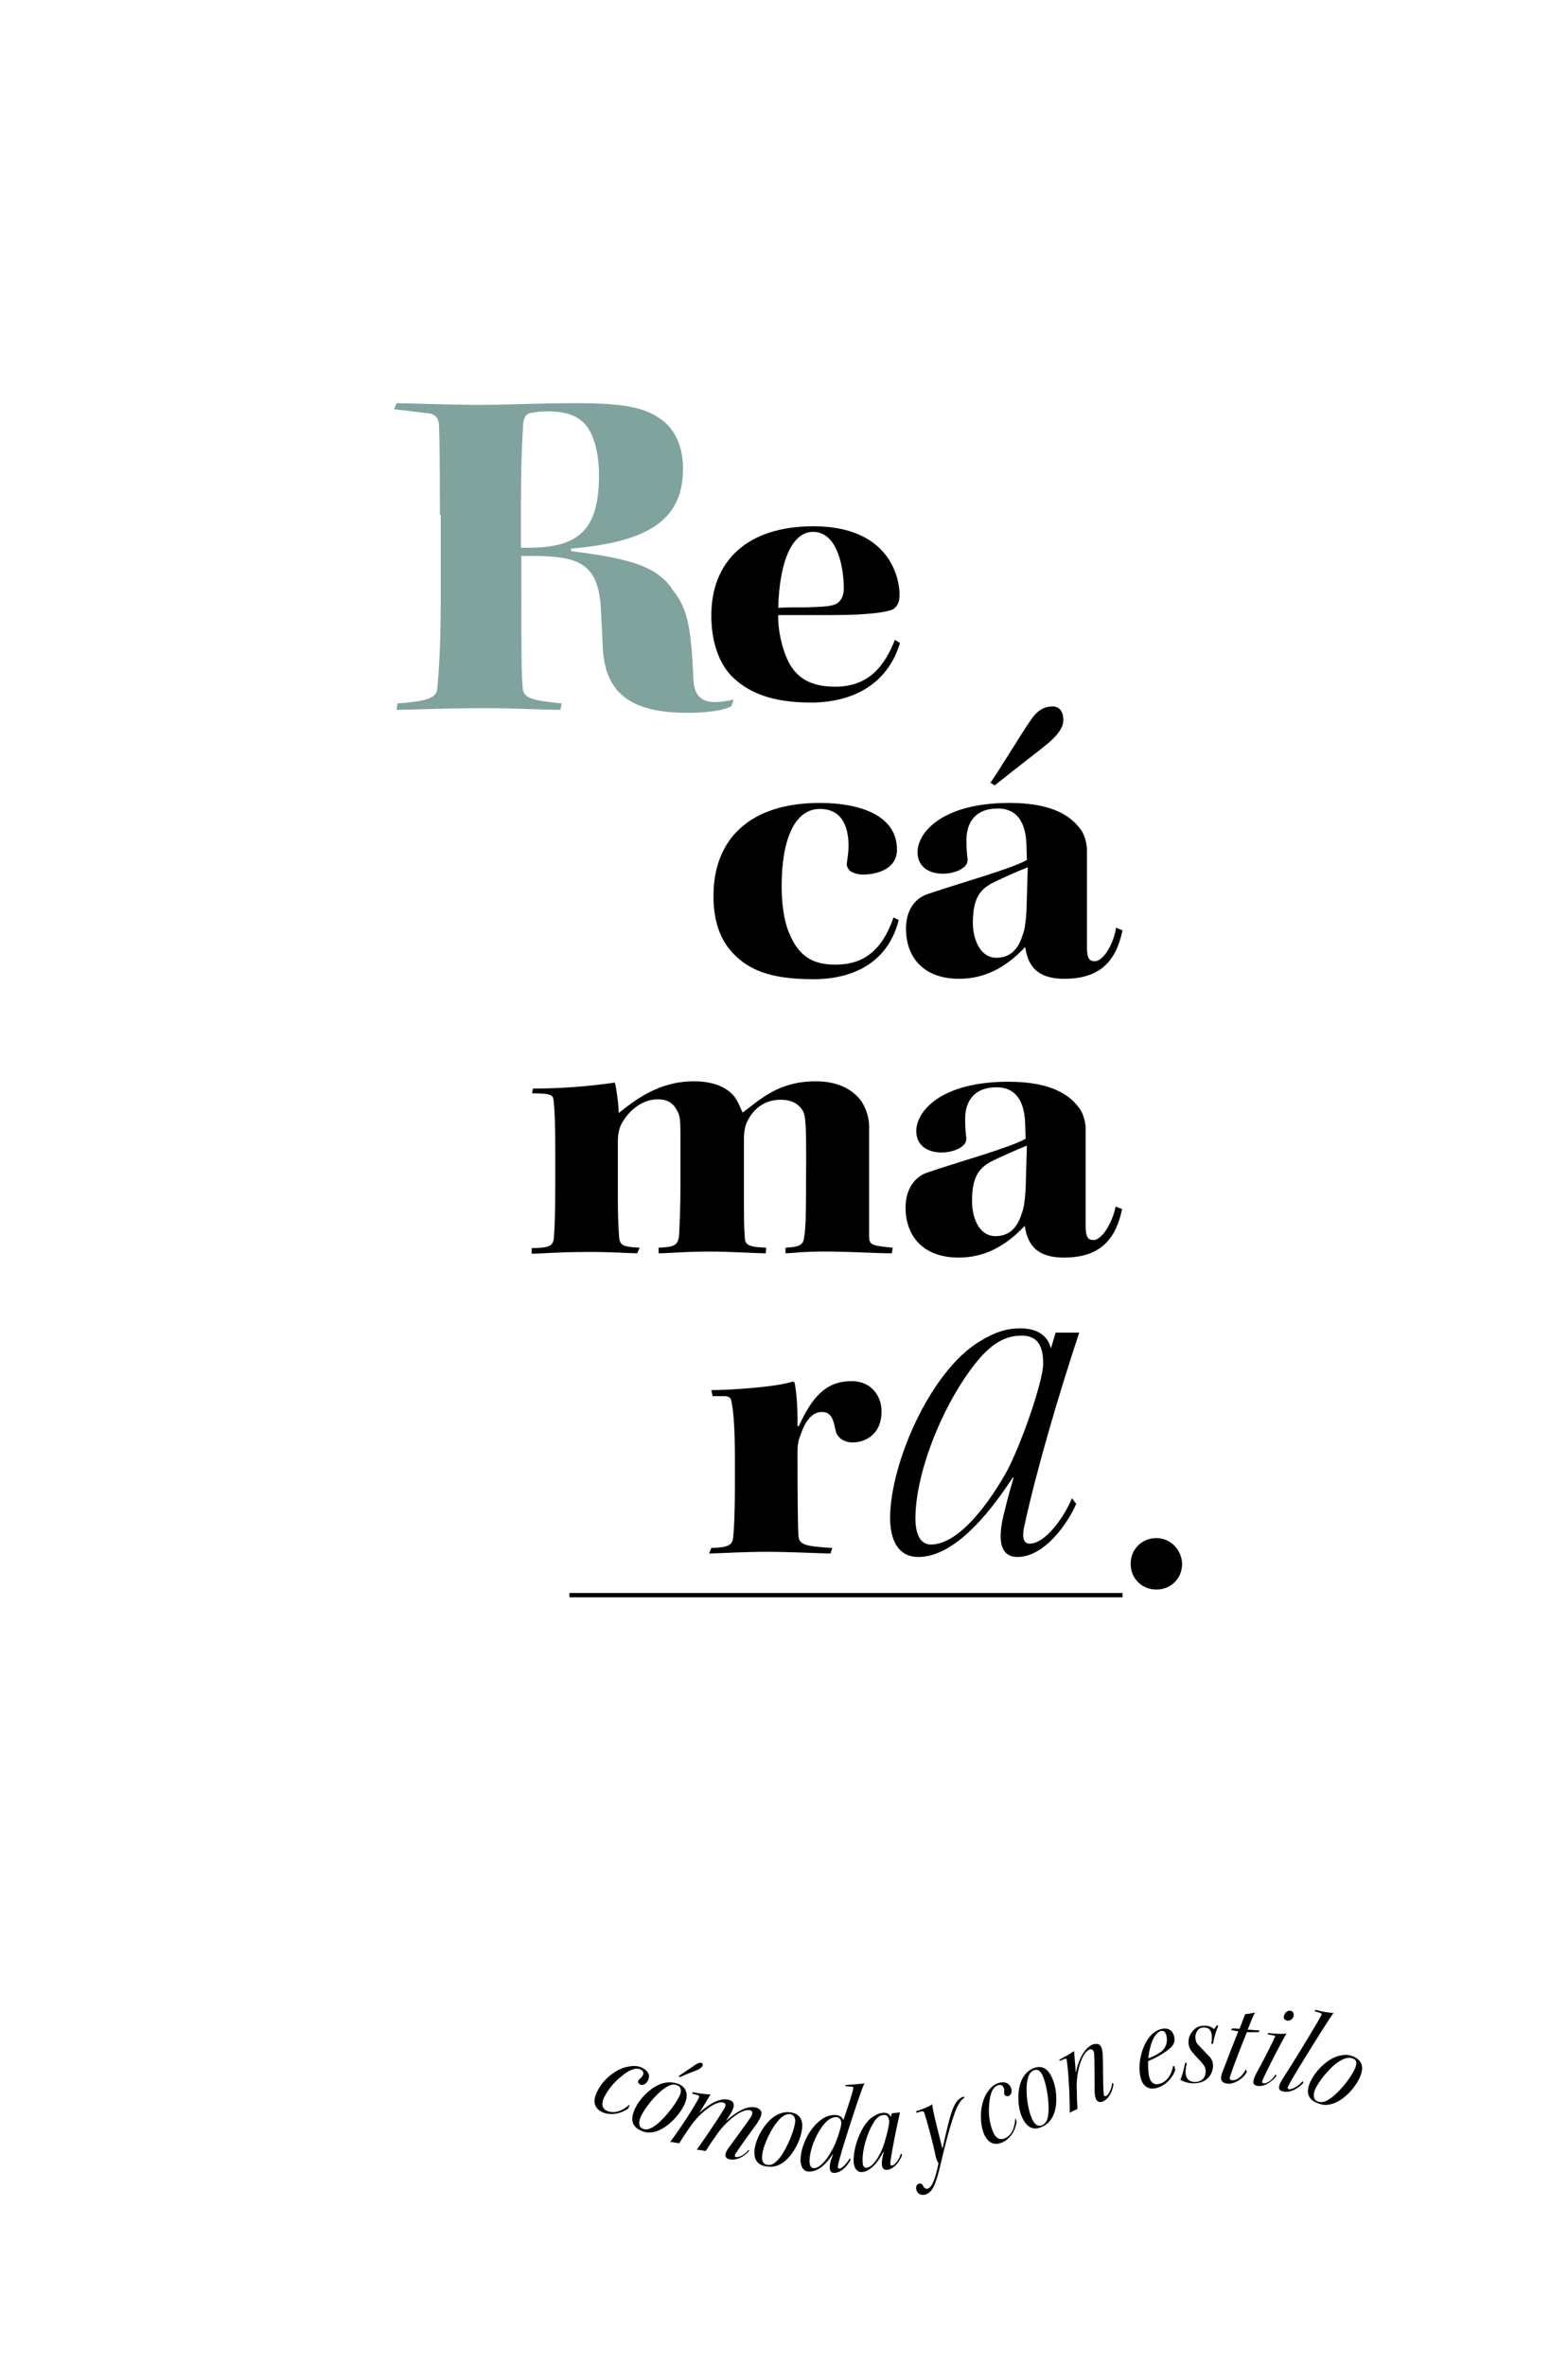 <?xml version="1.0" encoding="utf-8"?>
<!-- Generator: Adobe Illustrator 28.2.0, SVG Export Plug-In . SVG Version: 6.00 Build 0)  -->
<svg version="1.1" id="Capa_1" xmlns="http://www.w3.org/2000/svg" xmlns:xlink="http://www.w3.org/1999/xlink" x="0px" y="0px"
	 viewBox="0 0 365.7 551.6" style="enable-background:new 0 0 365.7 551.6;" xml:space="preserve">
<style type="text/css">
	.st0{fill:#81a39d;}
</style>
<path d="M191.7,329.2c2.2,0,2.7,1.8,3.2,4.4c0.3,1.3,1.6,2.7,4,2.7c2.1,0,6.7-1.2,6.7-7.3c0-3.3-2.2-7-7-7c-5.8,0-9.1,3.5-12.3,10.5
	H186c0.1-4.9-0.4-9-0.7-10.2l-0.4-0.2c-3.8,1.3-14.8,2-19,2l0.3,1.4h2.7c1.2,0,1.6,0.5,1.7,1.3c0.6,2.8,0.8,7.7,0.8,13.3v6
	c0,6.7-0.2,10.4-0.4,12.3c-0.2,1.8-1,2.4-5.1,2.5l-0.5,1.3c3.5-0.1,8.2-0.4,13.4-0.4c5.5,0,10.5,0.3,14.9,0.4l0.4-1.3
	c-6.7-0.4-7.8-0.8-7.9-3.1c-0.1-2.2-0.2-7.1-0.2-18.9c0-2.3,0.2-3.1,0.7-4.3C187.7,331.5,189.3,329.2,191.7,329.2z"/>
<rect x="132.8" y="371.4" width="129" height="1"/>
<path d="M269.7,358.6L269.7,358.6c-3.4,0-6,2.6-6,6c0,3.5,2.7,6,6,6s6-2.5,6-6C275.6,361.2,272.9,358.6,269.7,358.6z"/>
<path d="M189.1,163.8c9.3,0,17.8-3.9,20.8-13.9l-1.2-0.7c-2.4,6.1-6.1,10.9-13.9,10.9c-5.8,0-9-2.1-10.9-5.8
	c-1.6-3.2-2.5-7.6-2.4-10.9c5.3,0,11.1,0,12.8,0c8.9,0,12.8-0.8,13.9-1.3c1.1-0.7,1.6-1.7,1.6-3.4c0-4.2-2.5-16-20.1-16
	c-15.3,0-23.8,8-23.8,20.8c0,5.8,1.6,10.8,4.6,14C174.4,161.5,180.1,163.8,189.1,163.8z M189.6,124L189.6,124c6,0,7.2,9,7.2,13.2
	c0,2.1-1,3.3-2,3.7c-1.2,0.5-3.3,0.6-6.9,0.7c-2.1,0-4.2,0-6.4,0.1C181.8,130.5,184.9,124,189.6,124z"/>
<path d="M189.7,228.3c9.7,0,17.5-4.2,19.9-13.8l-1.2-0.6c-2.7,7.8-7.1,11-13.5,11c-4.7,0-8.5-1.4-10.9-7.5c-1.2-2.8-1.7-7-1.7-10.8
	c0-10.8,3-18,8.9-18c4.9,0,6.7,3.7,6.7,8.6c0,1.6-0.2,2.5-0.4,4.1c-0.1,0.8,0.5,1.5,0.7,1.7c0.8,0.6,2,0.9,3,0.9c3.2,0,8-1.2,8-5.8
	c0-8.1-8.8-10.9-18-10.9c-16.4,0-24.8,8.5-24.8,21.7c0,4.9,1.1,9.7,4.5,13.3C174.6,226.1,179.6,228.3,189.7,228.3z"/>
<path d="M244.2,173.5c2-1.7,3.8-3.6,3.8-5.6c0-2.1-1-3.2-2.5-3.2c-1.6,0-3.4,0.6-5.1,3.2c-1.3,1.7-7.3,11.6-9.4,14.6l1,0.6
	C238.4,178,242.5,174.9,244.2,173.5z"/>
<path d="M255.4,224.1c-1.3,0-1.9-0.5-1.9-3.4v-22.6c0-1.6-0.7-3.9-1.6-4.9c-1.9-2.5-5.8-6-16.4-6c-15.8,0-21.5,6.9-21.5,11.5
	c0,3.5,2.8,5,5.9,5c1.7,0,3.8-0.5,5-1.6c0.7-0.6,0.9-1.4,0.7-2.3c-0.1-0.8-0.2-2.6-0.2-3.6c-0.1-4.1,1.8-7.7,7.3-7.7
	c4.9,0,6.6,3.8,6.7,8.7l0.1,3.3c-3.7,2.1-15.4,5.3-23,7.9c-3.5,1.1-5.2,4.3-5.2,8.1c0,6.6,4,11.7,12.4,11.7c5.7,0,10.7-2.4,15.4-7.4
	c0.5,3,1.6,7.4,9.1,7.4c7.9,0,12-3.6,13.6-11.3l-1.5-0.6C259.6,220.6,257.1,224.1,255.4,224.1z M239.4,212.4
	c-0.1,1.7-0.3,3.6-0.6,4.7c-0.6,1.9-1.7,6.2-6.4,6.2c-3.9,0-5.5-4.5-5.5-8.1v-0.1c0-5.8,1.8-7.6,4.1-9c2.1-1.1,6.4-3,8.7-3.9
	L239.4,212.4z"/>
<path d="M148.6,292.2l0.6-1.3c-3.8-0.2-4.6-0.5-4.8-2.4c-0.2-2.7-0.3-5.5-0.3-9.4v-12.9c0-2.1,0.4-3.7,1.4-5.1c2-3,4.9-4.8,7.9-4.8
	c2.3,0,3.6,0.9,4.5,2.6c0.7,1.1,0.8,2.4,0.8,5.7v11.5c0,6-0.2,9.1-0.3,11.6c-0.2,2.7-1,3-4.8,3.2v1.3c2.5,0,5.8-0.4,11.8-0.4
	c5.1,0,10.8,0.4,13.2,0.4l0.1-1.3c-4-0.2-4.9-0.5-5-2.4c-0.2-2.7-0.2-5.5-0.2-9.4v-13.4c0-1.6,0.2-3.1,0.8-4.3c1.6-3.2,4.3-5,7.8-5
	c2.7,0,4.3,1.1,5.2,2.7c0.5,1.1,0.8,2.2,0.7,14.3c0,10-0.1,12.9-0.4,14.7c-0.2,2-0.7,2.6-4.4,2.8v1.3c1.6,0,4-0.5,11.1-0.4
	c6,0.1,10,0.4,13.7,0.4l0.2-1.3c-4.9-0.5-5.5-0.6-5.5-2.7v-25.5c0-1.9-0.5-3.8-1.7-5.8c-1.6-2.3-4.8-4.8-10.7-4.8
	c-8.6,0-12.7,4-17.1,7.3c-0.5-1-1-2.5-1.9-3.7c-1.6-2-4.5-3.6-9.5-3.6c-8.2,0-13.7,4.4-17.5,7.4c0-1.8-0.5-5.6-0.9-7.1
	c-6.1,0.9-12.9,1.4-19.1,1.4l-0.2,1.1c4.6,0,4.9,0.5,5,1.6c0.3,2.6,0.4,5.9,0.4,11.2v8.5c0,6-0.1,9.4-0.3,12c-0.1,2.4-1,2.7-5.2,2.8
	v1.3c2.2,0,5.9-0.4,12.2-0.4C141.3,291.8,147,292.2,148.6,292.2z"/>
<path d="M211.2,281.5c0,6.6,4,11.7,12.4,11.7c5.7,0,10.7-2.4,15.4-7.4c0.5,3,1.6,7.4,9.1,7.4c7.9,0,12-3.6,13.6-11.3l-1.5-0.6
	c-0.9,4.3-3.4,7.8-5.1,7.8c-1.3,0-1.9-0.5-1.9-3.4c0-6.4,0-20.4,0-22.6c0-1.6-0.7-3.9-1.6-4.9c-1.9-2.5-5.8-6-16.4-6
	c-15.8,0-21.5,6.9-21.5,11.5c0,3.5,2.8,5,5.9,5c1.7,0,3.8-0.5,5-1.6c0.7-0.6,0.9-1.4,0.7-2.3c-0.1-0.8-0.2-2.6-0.2-3.6
	c-0.1-4.1,1.8-7.7,7.3-7.7c4.9,0,6.6,3.8,6.7,8.7l0.1,3.3c-3.7,2.1-15.4,5.3-23,7.9C213,274.5,211.2,277.7,211.2,281.5z M226.7,280
	c0-5.8,1.8-7.6,4.1-9c2.1-1.1,6.4-3,8.7-3.9l-0.3,10.2c-0.1,1.7-0.3,3.6-0.6,4.7c-0.6,1.9-1.7,6.2-6.4,6.2
	C228.2,288.2,226.7,283.7,226.7,280L226.7,280z"/>
<path d="M251.7,310.7h-5.5l-1.1,3.7c-0.7-3-3.2-4.7-7.1-4.7c-3.1,0-5.9,0.8-9.6,3.1c-11.5,7-20.8,28.5-20.8,41.1
	c0,4.9,1.7,9.1,6.6,9.1c9.3,0,18.1-12.6,22-18.5c0.1,0,0.2,0,0.2,0c-0.6,2-1.6,5.6-1.9,7c-1,3.7-2.9,11.5,2.8,11.5
	c6.4,0,11.9-8.1,13.7-12.4l-1-1.3c-1.7,4.2-6.1,10.6-9.9,10.6c-1.6,0-1.7-2-1.2-4.1C241.8,342.5,246.9,325.2,251.7,310.7z
	 M234.5,343.6c-5.4,9.4-11.8,16.5-17.4,16.5c-3,0-3.6-3.6-3.6-5.9v-0.1c0-10.5,6-25.8,13.5-35.6c4.4-5.8,7.9-7.1,11.3-7.1
	c3.4,0,5,2,5,6.5C243.3,322.2,237.8,337.8,234.5,343.6z"/>
<g>
	<g>
		<path class="st0" d="M102.6,120.1c0-12.1-0.1-18.2-0.2-20.8c-0.1-1.6-0.5-2.8-3-3l-7.5-0.9l0.6-1.4c1.6,0,13.6,0.4,19.2,0.4
			c6.9,0,13.7-0.4,22.7-0.4c12.4,0,16.8,1.3,20.6,4.4c3.2,2.8,4.3,6.9,4.3,10.9c0,12.3-8.7,17.1-26.1,18.6v0.6
			c13.8,1.7,20.3,3.6,23.8,9.2c3.3,4.1,4.2,8.5,4.7,20.2c0.1,4,1.5,5.8,5.3,5.8c0.9,0,2.8-0.3,4.1-0.6l-0.5,1.5
			c-1.4,1-5.8,1.6-10.1,1.6c-11.6,0-19.3-3.3-19.9-15c-0.2-3.7-0.3-6.7-0.5-10c-0.8-10.1-5.4-11.6-16.7-11.6h-1.8v9.2
			c0,12.1,0,18.1,0.3,21.5c0.1,2.5,2.2,3,9.1,3.7l-0.3,1.5c-3.8,0-11-0.4-17.9-0.4c-8.4,0-17.6,0.4-20.3,0.4l0.2-1.5
			c6.5-0.5,9.2-1.1,9.3-3.6c0.2-2.5,0.8-7.7,0.8-21.7v-18.6H102.6z M121.5,127.7h1.7c11.3,0,16.5-3.7,16.5-16.8c0-5-1-8.9-2.7-11.3
			c-1.6-2.3-4.4-3.7-9.3-3.7c-1.9,0-2.9,0.2-4,0.4s-1.6,1.2-1.7,2.7c0,1.2-0.5,5.4-0.5,19V127.7z"/>
	</g>
</g>
<g>
	<path d="M141.5,492.1c-1.1-0.5-1.3-1.7-0.6-3.1c1-2,2.4-3.6,3.9-4.8c2.1-1.8,3.6-2.2,4.6-1.7c0.7,0.3,0.8,0.9,0.5,1.4
		c-0.2,0.4-0.5,0.6-0.8,0.9c-0.2,0.2-0.3,0.4-0.3,0.6s0.2,0.4,0.5,0.6c0.4,0.2,1.3,0.1,1.8-0.9s0.4-2.1-1.3-3
		c-1.4-0.7-2.8-0.4-4.1-0.1c-2.8,0.9-5.4,3.3-6.5,5.8c-0.9,1.9-0.8,3.6,1.2,4.6c2.1,1,4.6,0.3,6.1-0.8l0.4-0.9h-0.1
		C145.1,492.2,143.2,492.9,141.5,492.1z"/>
	<path d="M162.4,482.7c0.6-0.2,1.2-0.6,1.4-1c0.2-0.3,0.1-0.6-0.1-0.7c-0.3-0.2-0.9,0-1.4,0.3c-0.7,0.5-3.1,2.1-4,2.7l0.2,0.3
		C160.2,483.5,161.7,483,162.4,482.7z"/>
	<path d="M159.7,490.5c0.9-2.1,0.5-3.9-1.6-4.7H158c-1.1-0.4-2.2-0.4-3.4-0.1c-2.8,0.8-5.7,3.8-6.7,6.4c-1.2,2.9,0.3,4.1,1.7,4.7
		c1.2,0.5,2.2,0.5,3.5,0.1C155.8,496,158.6,493,159.7,490.5z M152.3,495.9c-1,0.6-1.7,0.7-2.4,0.4c-0.8-0.3-1.1-1.2-0.5-2.7
		c0.9-2.1,3.7-5.5,5.7-6.8c1.2-0.8,2.1-1,2.9-0.6l0,0c0.9,0.4,1,1.3,0.5,2.4C157.5,490.8,154.4,494.7,152.3,495.9z"/>
	<path d="M171.6,502.9c-0.4-0.1-0.2-0.6,0.1-1c1.1-1.7,3.3-4.7,4.9-6.9c0.4-0.7,1.3-2,0.9-2.8c-0.2-0.3-0.5-0.6-1-0.8
		c-2.5-0.7-5.2,1.4-7.2,3.1c0.4-0.6,0.7-1.1,1.1-1.7c0.6-1,1.4-2.7-0.3-3.2c-2.4-0.7-5.1,1.3-7,3c0.7-1.1,2.2-3.6,2.6-4.3
		c-1.3,0-2.9-0.3-4.1-0.5l-0.2,0.3l1.4,0.4c0.3,0.1,0.3,0.3,0.2,0.6c-1.2,2.3-4.1,6.8-6.7,10.3c0.6,0,1.4,0.2,2.1,0.3
		c1.2-1.9,2.1-3.2,2.8-4.2c2.3-3.2,5.9-5.8,7.5-5.3c0.7,0.2,0.6,0.8,0.1,1.6c-1.2,2-4.5,6.9-6.3,9.4c0.6,0,1.4,0.2,2.1,0.3
		c1.3-2.1,2.2-3.3,2.9-4.3c1.9-2.6,5.5-5.7,7.5-5.2c0.6,0.2,0.6,0.9,0.1,1.6c-1.5,2.2-3.3,4.6-4.9,6.8c-1.1,1.4-1.5,2.6-0.2,3
		c1.5,0.4,3.4-0.4,4.7-1.9l-0.1-0.3C173.9,502.2,172.4,503.1,171.6,502.9z"/>
	<path d="M184.4,492.5L184.4,492.5c-1.2-0.2-2.3,0.1-3.4,0.7c-2.5,1.4-4.6,5.1-5,7.8c-0.4,3.1,1.3,3.9,2.8,4.1
		c1.3,0.2,2.3,0,3.5-0.7c2.3-1.4,4.3-5,4.7-7.7C187.4,494.5,186.7,492.8,184.4,492.5z M185.4,495.1c-0.4,2.4-2.4,7-4.2,8.7
		c-0.8,0.8-1.5,1.1-2.3,0.9c-0.8-0.1-1.4-0.8-1.1-2.5c0.3-2.3,2.2-6.2,3.9-8c0.9-1,1.8-1.4,2.6-1.3l0,0
		C185.3,493.1,185.6,493.9,185.4,495.1z"/>
	<path d="M195.7,505.6c-0.5,0-0.2-0.9-0.1-1.5c0.3-1,0.7-2.6,1.4-4.8c2-6.4,3.8-11.8,4.6-13.6c-0.9,0.2-3,0.3-4.3,0.4l-0.2,0.3
		c0.8,0,1.2,0.1,1.6,0.1c0.2,0,0.4,0.1,0.3,0.5c-0.2,1-1,3.5-2.3,7.3c-0.3-0.8-1-1.2-2-1.2c-1.2,0-2.3,0.4-3.3,1.2
		c-2.7,2-4.6,6-4.7,9.2c0,1.4,0.5,2.7,1.9,2.8c2.5,0.1,4.6-2.4,5.7-4.2c-0.1,0.4-0.2,0.8-0.4,1.2c-0.5,1.5-0.7,3.3,0.6,3.3
		c1.5,0,2.9-1.2,3.9-3.1l-0.2-0.3C197.6,504.2,196.5,505.6,195.7,505.6z M194,501.4c-1.5,2.7-3,4.1-4.2,4.1c-0.8,0-1-0.9-1-1.7l0,0
		c0.1-3.2,1.9-6.9,3.6-8.8c0.9-1,1.8-1.4,2.6-1.4c1,0,1.3,1,1.2,1.6C196.1,496.4,194.9,499.9,194,501.4z"/>
	<path d="M208,504.9c-0.4,0-0.4-0.5-0.3-1.1c0.4-2.9,1.4-7.8,2.2-11.3l-1.9,0.2l-0.2,0.9c-0.3-0.7-0.9-1.1-1.9-1
		c-0.9,0.1-1.6,0.4-2.6,1.1c-2.6,2-4.4,7.2-4.2,10.4c0.1,1.3,0.7,2.4,2,2.3c2.3-0.2,4.2-3.2,4.9-4.7h0.1c-0.1,0.4-0.2,1.1-0.3,1.4
		c-0.2,1.1-0.4,2.9,1.1,2.8c1.8-0.2,3.1-2.3,3.5-3.5l-0.3-0.3C209.8,503.3,208.8,504.8,208,504.9z M205.8,500.9
		c-1.1,2.7-2.5,4.4-3.7,4.5c-0.7,0.1-0.9-0.7-0.9-1.3l0,0c-0.2-2.6,1-6.8,2.6-9.3c0.8-1.3,1.5-1.6,2.3-1.7c0.7-0.1,1.2,0.4,1.3,1.5
		C207.4,495.6,206.4,499.5,205.8,500.9z"/>
	<path d="M221.5,493.9c-0.7,2.6-1.2,4.9-1.7,7.1c-0.7-3-2.1-8-2.4-10.4c-0.8,0.6-2.6,1.3-3.7,1.6v0.4c1.6-0.5,1.7-0.5,1.9,0.1
		c0.5,1.5,1.9,6.4,2.7,10.4c0.2,0.5,0.4,1.1,0.6,1.2c-0.8,3.8-1.5,5.7-2.6,6c-0.4,0.1-0.8-0.2-1.1-0.8c-0.1-0.2-0.3-0.5-0.8-0.4
		s-0.9,0.7-0.7,1.4c0.2,0.7,0.8,1.4,1.9,1.2c1.7-0.4,2.5-1.8,3.7-6.8c1-4.3,2-8.3,3.1-11.5c0.9-2.8,1.8-3.9,2.5-4.3l-0.1-0.3
		C223.1,489.3,222.3,491,221.5,493.9z"/>
	<path d="M236.8,493.8c-0.1,2.3-0.9,4.2-2.6,4.8c-1.2,0.4-2.1-0.2-2.7-1.8c-0.8-2.1-1-4.2-0.8-6.1c0.2-2.8,0.9-4.1,2-4.5
		c0.7-0.3,1.2,0,1.4,0.6c0.2,0.4,0.1,0.8,0.1,1.2c0,0.2,0.1,0.5,0.3,0.6s0.4,0.2,0.7,0.1c0.5-0.2,1-0.9,0.6-1.9s-1.3-1.7-3.1-1.1
		c-1.4,0.5-2.3,1.8-2.9,2.9c-1.3,2.7-1.3,6.2-0.4,8.7c0.8,2,2.1,3,4.1,2.3c2.2-0.8,3.4-3.1,3.6-5L236.8,493.8L236.8,493.8z"/>
	<path d="M240.8,482.3L240.8,482.3c-1.1,0.5-1.8,1.3-2.4,2.4c-1.3,2.6-1.1,6.8,0.1,9.2c1.4,2.8,3.2,2.6,4.6,1.9
		c1.2-0.5,1.9-1.3,2.5-2.5c1.2-2.4,0.9-6.6-0.3-9C244.4,482.3,242.9,481.3,240.8,482.3z M244.4,493.5c-0.2,1.1-0.7,1.7-1.4,2
		s-1.6,0.1-2.3-1.5c-1-2.1-1.6-6.4-1.1-8.8c0.2-1.4,0.7-2.2,1.5-2.5l0,0c0.9-0.4,1.6,0.1,2.1,1.3
		C244.2,486.2,244.9,491.1,244.4,493.5z"/>
	<path d="M257.9,488.7c-0.3,0.1-0.5-0.1-0.5-0.7c-0.2-2.6-0.1-5.9-0.2-8.5c0-1.1-0.2-2.6-1-2.9c-0.3-0.1-0.7-0.1-1.2,0
		c-2.4,0.9-3.6,4.3-4.1,6.7c-0.1-1.8-0.3-3.6-0.4-5.1c-1,0.7-2.3,1.4-3.4,2v0.3l1.3-0.5c0.3-0.1,0.4,0,0.4,0.4
		c0.4,2.6,0.7,8.1,0.7,12.2c0.4-0.3,1.3-0.7,1.8-0.9c-0.2-2.7-0.1-4-0.2-5.5c0-2.4,0.9-7.6,3.1-8.4c0.7-0.2,1,0.5,1,1.4
		c0.1,2.4,0.1,5.7,0.1,8.2c0,1.9,0.5,3,1.8,2.6c1.4-0.5,2.4-2.3,2.6-4.2l-0.3-0.2C259.3,486.8,258.6,488.5,257.9,488.7z"/>
	<path d="M273.6,481.7c-0.5,2.4-1.7,3.9-3.5,4.2c-1.3,0.2-2-0.8-2.2-2.4c-0.1-0.9-0.2-2.2-0.1-3c1.4-0.5,3.8-1.8,5-2.9
		c0.6-0.5,1.3-1.3,1.1-2.5c-0.2-1.3-1-2.4-2.8-2.1c-1.1,0.2-2.2,0.9-3,1.9c-1.9,2.4-2.7,6.2-2.2,8.9c0.3,2,1.4,3.4,3.4,3.1
		c2.3-0.4,4-2.2,4.8-4.2l-0.2-1H273.6z M270.8,473.5L270.8,473.5c0.7-0.1,1.1,0.3,1.3,1.4c0.2,1.1-0.1,2.4-1.1,3.3
		c-0.6,0.5-2,1.3-3.2,1.7C268.4,474.9,270,473.7,270.8,473.5z"/>
	<path d="M283.1,473.1c-0.3-0.4-1.2-0.9-2.3-0.8c-1,0-1.8,0.3-2.5,1.1c-0.8,0.8-1.2,1.9-1.1,3c0.1,1,0.5,1.7,1.1,2.3
		c0.7,0.9,1.8,1.9,2.3,2.6c0.4,0.5,0.6,1,0.6,1.6c0,1.7-1.1,2.4-2.2,2.5c-1.6,0.1-2.5-0.7-2.5-2.4c0-0.6,0.2-1.6,0.3-2.1l-0.4,0.1
		c-0.3,1.6-0.8,3.2-1.1,3.9c1,0.6,2.4,0.9,3.5,0.8c1.3-0.1,2.3-0.5,3-1.3c0.6-0.6,1.1-1.6,1.1-2.8c0-1.1-0.4-1.7-1.1-2.4
		c-0.6-0.6-1.7-1.8-2.3-2.4c-0.5-0.5-0.6-0.9-0.7-1.6c-0.1-1.2,0.6-2.5,1.9-2.5c1.5-0.1,2.3,1.1,1.8,3.8h0.4
		c0.2-1.2,0.6-2.7,1.2-4.1l-0.2-0.3L283.1,473.1z"/>
	<path d="M287.4,485c-0.6,0-0.7-0.4-0.5-0.9c0.8-2.6,3.1-8.3,3.9-10.3h2.7l0.3-0.4l-2.8-0.2c0.6-1.6,1.4-3.5,1.7-4
		c-0.7,0.2-1.5,0.3-2.3,0.4c-0.3,0.8-0.9,2.3-1.3,3.4l-1.7-0.1l-0.3,0.4l1.7,0.3c-1,2.5-2.6,6.6-3.7,9.5c-0.5,1.3-0.6,2.5,1.2,2.7
		c1.5,0.1,3.4-0.9,4.5-2.7l-0.2-0.7C290.1,483.5,288.8,485.1,287.4,485z"/>
	<path d="M300.2,471.1c0.6,0.1,1.3-0.3,1.5-1c0.1-0.6-0.1-1.2-0.7-1.3l0,0c-0.6-0.1-1.3,0.3-1.5,1.1
		C299.2,470.5,299.6,471,300.2,471.1z"/>
	<path d="M294.6,485.7c-0.3-0.1-0.3-0.3-0.1-0.8c1.3-2.9,4.7-9.5,5.5-10.7v-0.1c-1.1,0.2-3.1,0-4.2-0.1l-0.2,0.3
		c0.6,0.1,1.3,0.2,1.6,0.3c0.3,0.1,0.3,0.2,0.1,0.4c-0.9,2.1-3.1,6.2-4.3,8.4c-0.8,1.6-1.1,2.7,0.2,2.9c1.6,0.3,3.3-0.8,4.5-2.3
		l-0.2-0.4C296.9,484.8,295.5,485.9,294.6,485.7z"/>
	<path d="M300.6,487.1c-0.4-0.1-0.3-0.5,0-1c0.8-1.6,2.3-4,4.9-8.2s4.6-7.3,5.5-8.6c-1,0-2.7-0.3-4.2-0.7l-0.2,0.3l1.3,0.4
		c0.3,0.1,0.4,0.2,0.3,0.5c-0.7,1.3-1.7,3-4.5,7.6c-1.8,2.9-3.2,5.2-4.7,7.5c-0.6,1-1.3,2.4,0.2,2.7c1.5,0.4,3.4-0.5,4.8-2l-0.2-0.4
		C302.8,486.5,301.2,487.2,300.6,487.1z"/>
	<path d="M315.7,479.5L315.7,479.5c-1.1-0.5-2.2-0.5-3.4-0.2c-2.8,0.7-5.7,3.7-6.8,6.3c-1.2,2.9,0.2,4.1,1.7,4.7
		c1.2,0.5,2.2,0.6,3.5,0.2c2.6-0.7,5.4-3.7,6.5-6.3C318.1,482.1,317.8,480.4,315.7,479.5z M316,482.3c-1,2.3-4.1,6.1-6.3,7.3
		c-1,0.6-1.7,0.6-2.5,0.3c-0.7-0.3-1.1-1.2-0.5-2.7c0.9-2.1,3.7-5.5,5.8-6.7c1.2-0.7,2.1-0.9,2.9-0.6l0,0
		C316.5,480.2,316.5,481.1,316,482.3z"/>
</g>
</svg>
